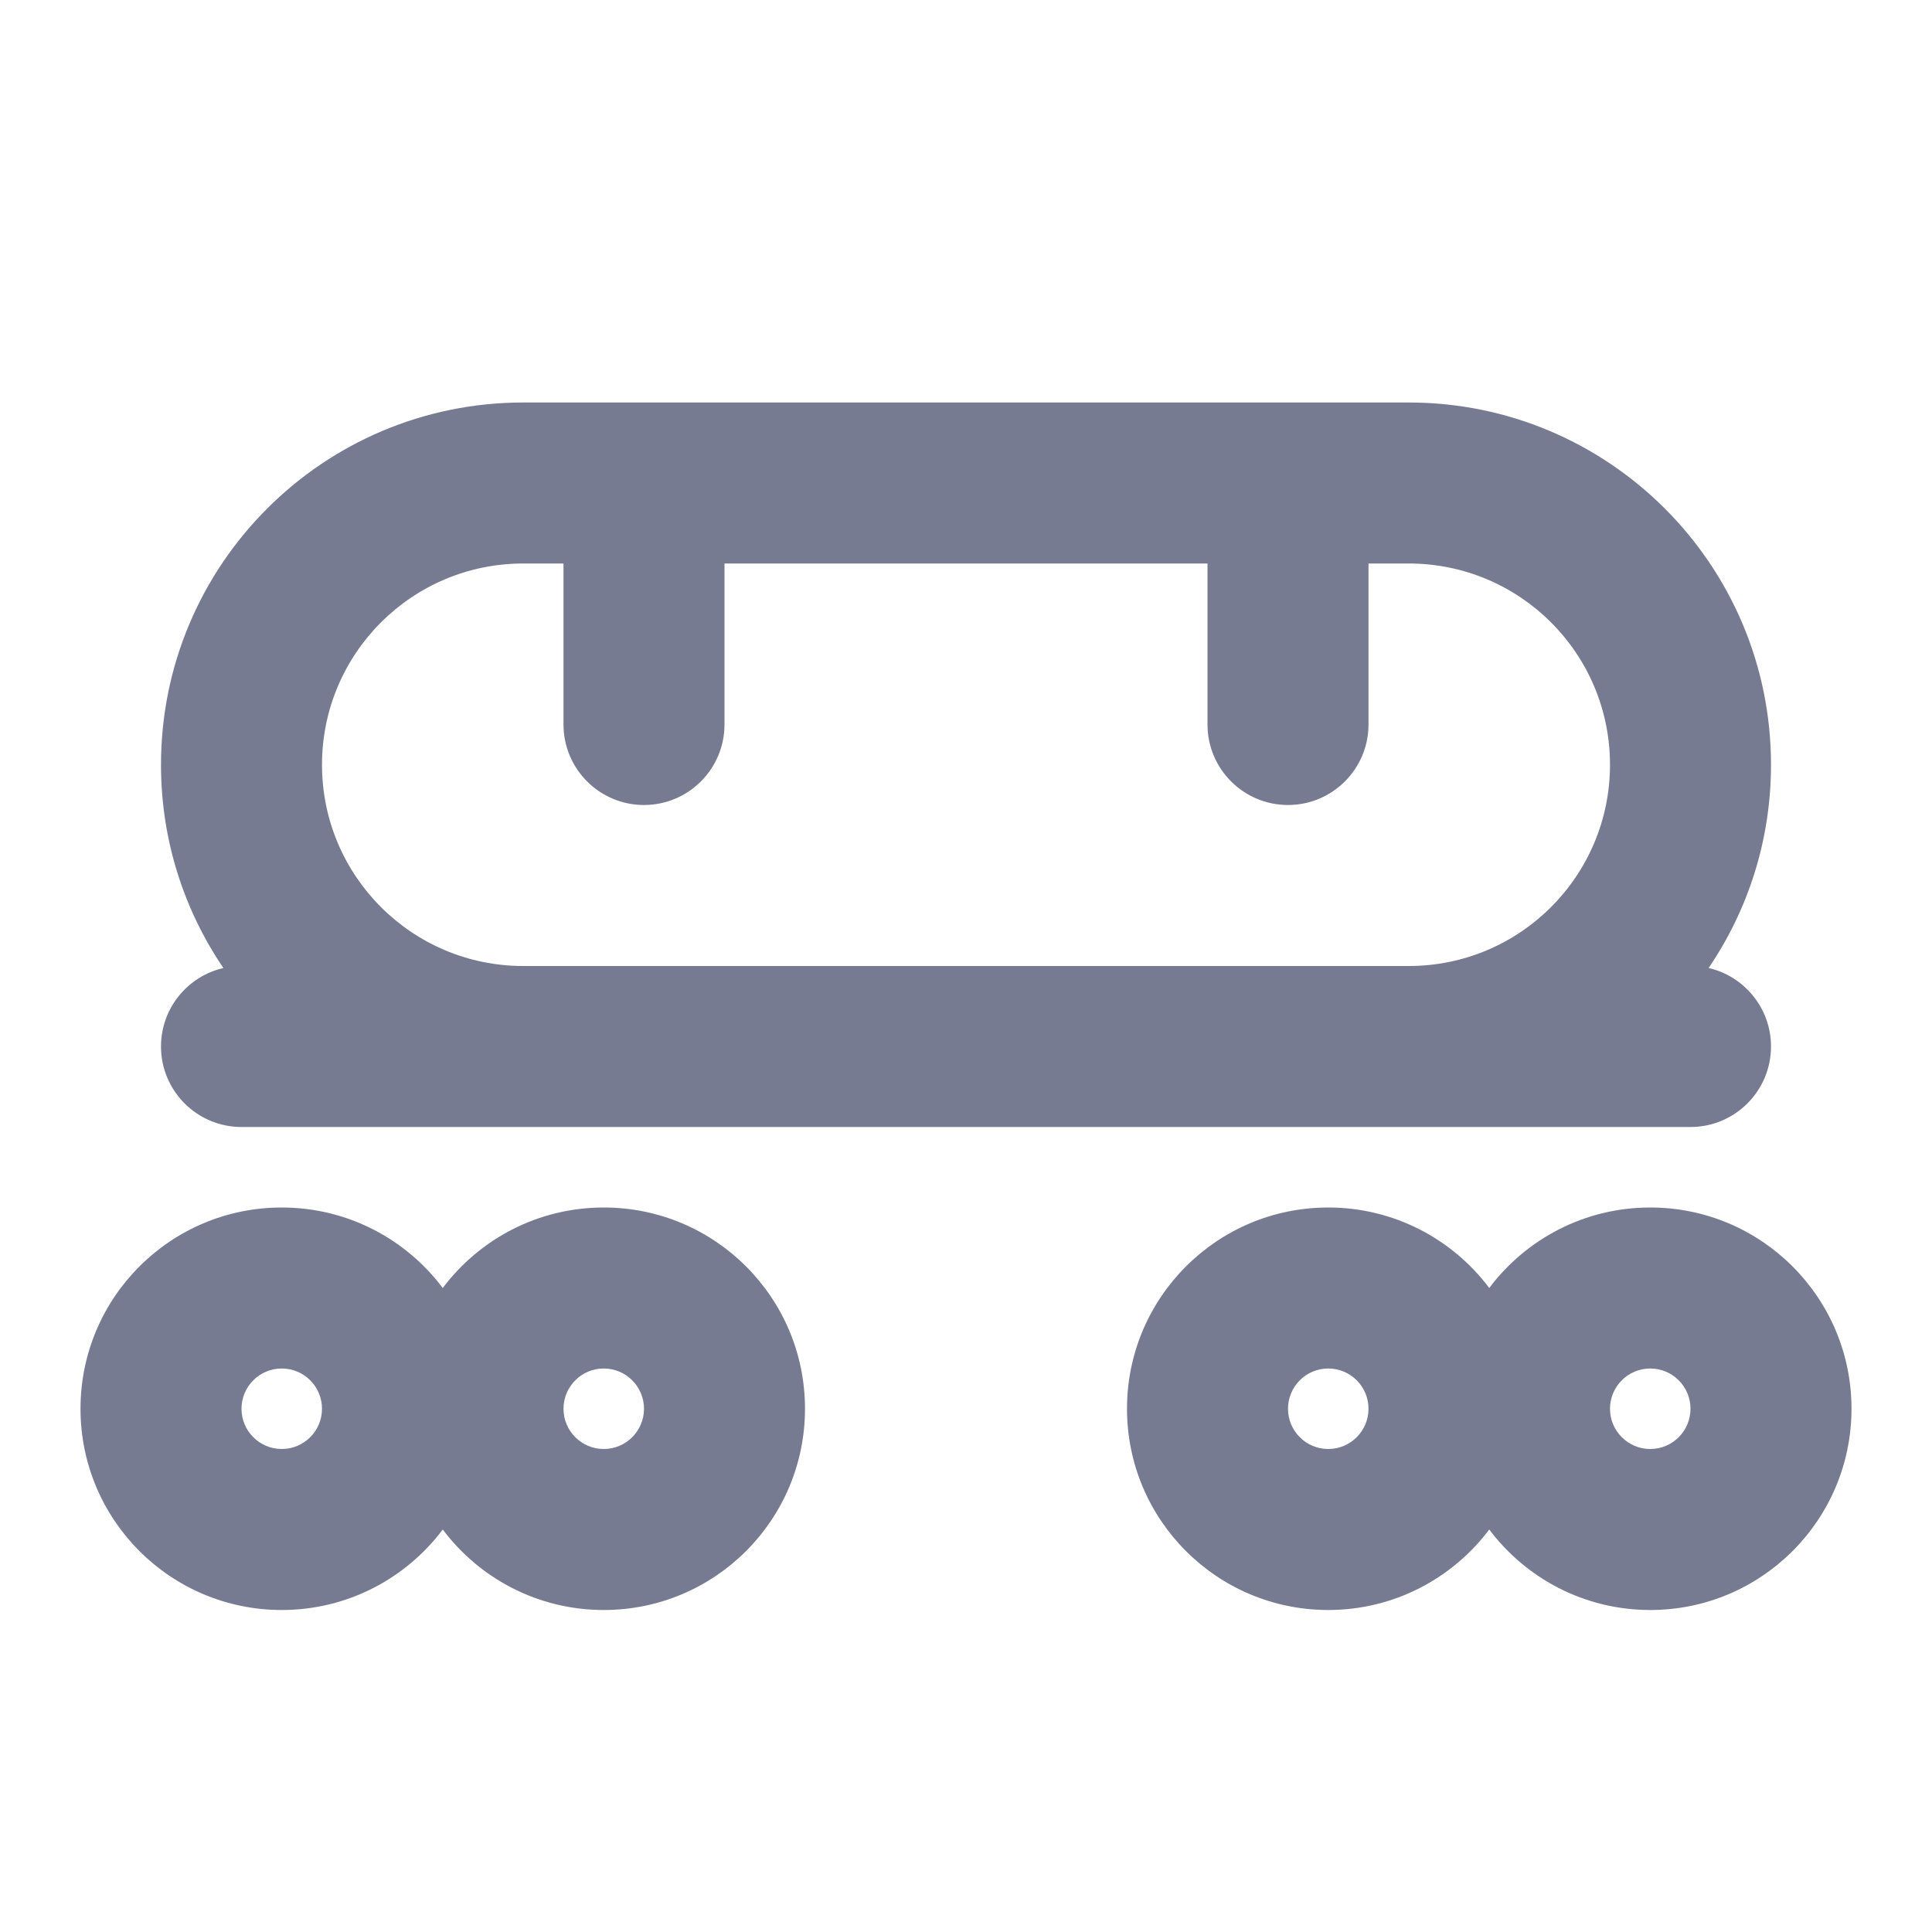 <svg width="24" height="24" viewBox="0 0 24 24" fill="none" xmlns="http://www.w3.org/2000/svg">
<path fill-rule="evenodd" clip-rule="evenodd" d="M6.5 5C4.015 5 2 7.015 2 9.5C2 10.436 2.286 11.305 2.775 12.025C2.331 12.127 2 12.525 2 13C2 13.552 2.448 14 3 14H6.5H17.5H21C21.552 14 22 13.552 22 13C22 12.525 21.669 12.127 21.225 12.025C21.714 11.305 22 10.436 22 9.5C22 7.015 19.985 5 17.5 5H16H8H6.5ZM17.5 12C18.881 12 20 10.881 20 9.5C20 8.119 18.881 7 17.5 7H17V9C17 9.552 16.552 10 16 10C15.448 10 15 9.552 15 9V7H9V9C9 9.552 8.552 10 8 10C7.448 10 7 9.552 7 9V7H6.5C5.119 7 4 8.119 4 9.5C4 10.881 5.119 12 6.5 12H17.5ZM3 17.5C3 17.224 3.224 17 3.5 17C3.776 17 4 17.224 4 17.5C4 17.776 3.776 18 3.5 18C3.224 18 3 17.776 3 17.5ZM3.5 15C2.119 15 1 16.119 1 17.5C1 18.881 2.119 20 3.5 20C4.318 20 5.044 19.607 5.5 19C5.956 19.607 6.682 20 7.5 20C8.881 20 10 18.881 10 17.5C10 16.119 8.881 15 7.5 15C6.682 15 5.956 15.393 5.5 16C5.044 15.393 4.318 15 3.5 15ZM16.5 17C16.224 17 16 17.224 16 17.5C16 17.776 16.224 18 16.5 18C16.776 18 17 17.776 17 17.5C17 17.224 16.776 17 16.5 17ZM14 17.5C14 16.119 15.119 15 16.5 15C17.318 15 18.044 15.393 18.5 16C18.956 15.393 19.682 15 20.5 15C21.881 15 23 16.119 23 17.5C23 18.881 21.881 20 20.5 20C19.682 20 18.956 19.607 18.5 19C18.044 19.607 17.318 20 16.5 20C15.119 20 14 18.881 14 17.5ZM7 17.5C7 17.224 7.224 17 7.5 17C7.776 17 8 17.224 8 17.5C8 17.776 7.776 18 7.5 18C7.224 18 7 17.776 7 17.5ZM20.5 17C20.224 17 20 17.224 20 17.5C20 17.776 20.224 18 20.5 18C20.776 18 21 17.776 21 17.5C21 17.224 20.776 17 20.5 17Z" fill="#777B92"/>
</svg>
